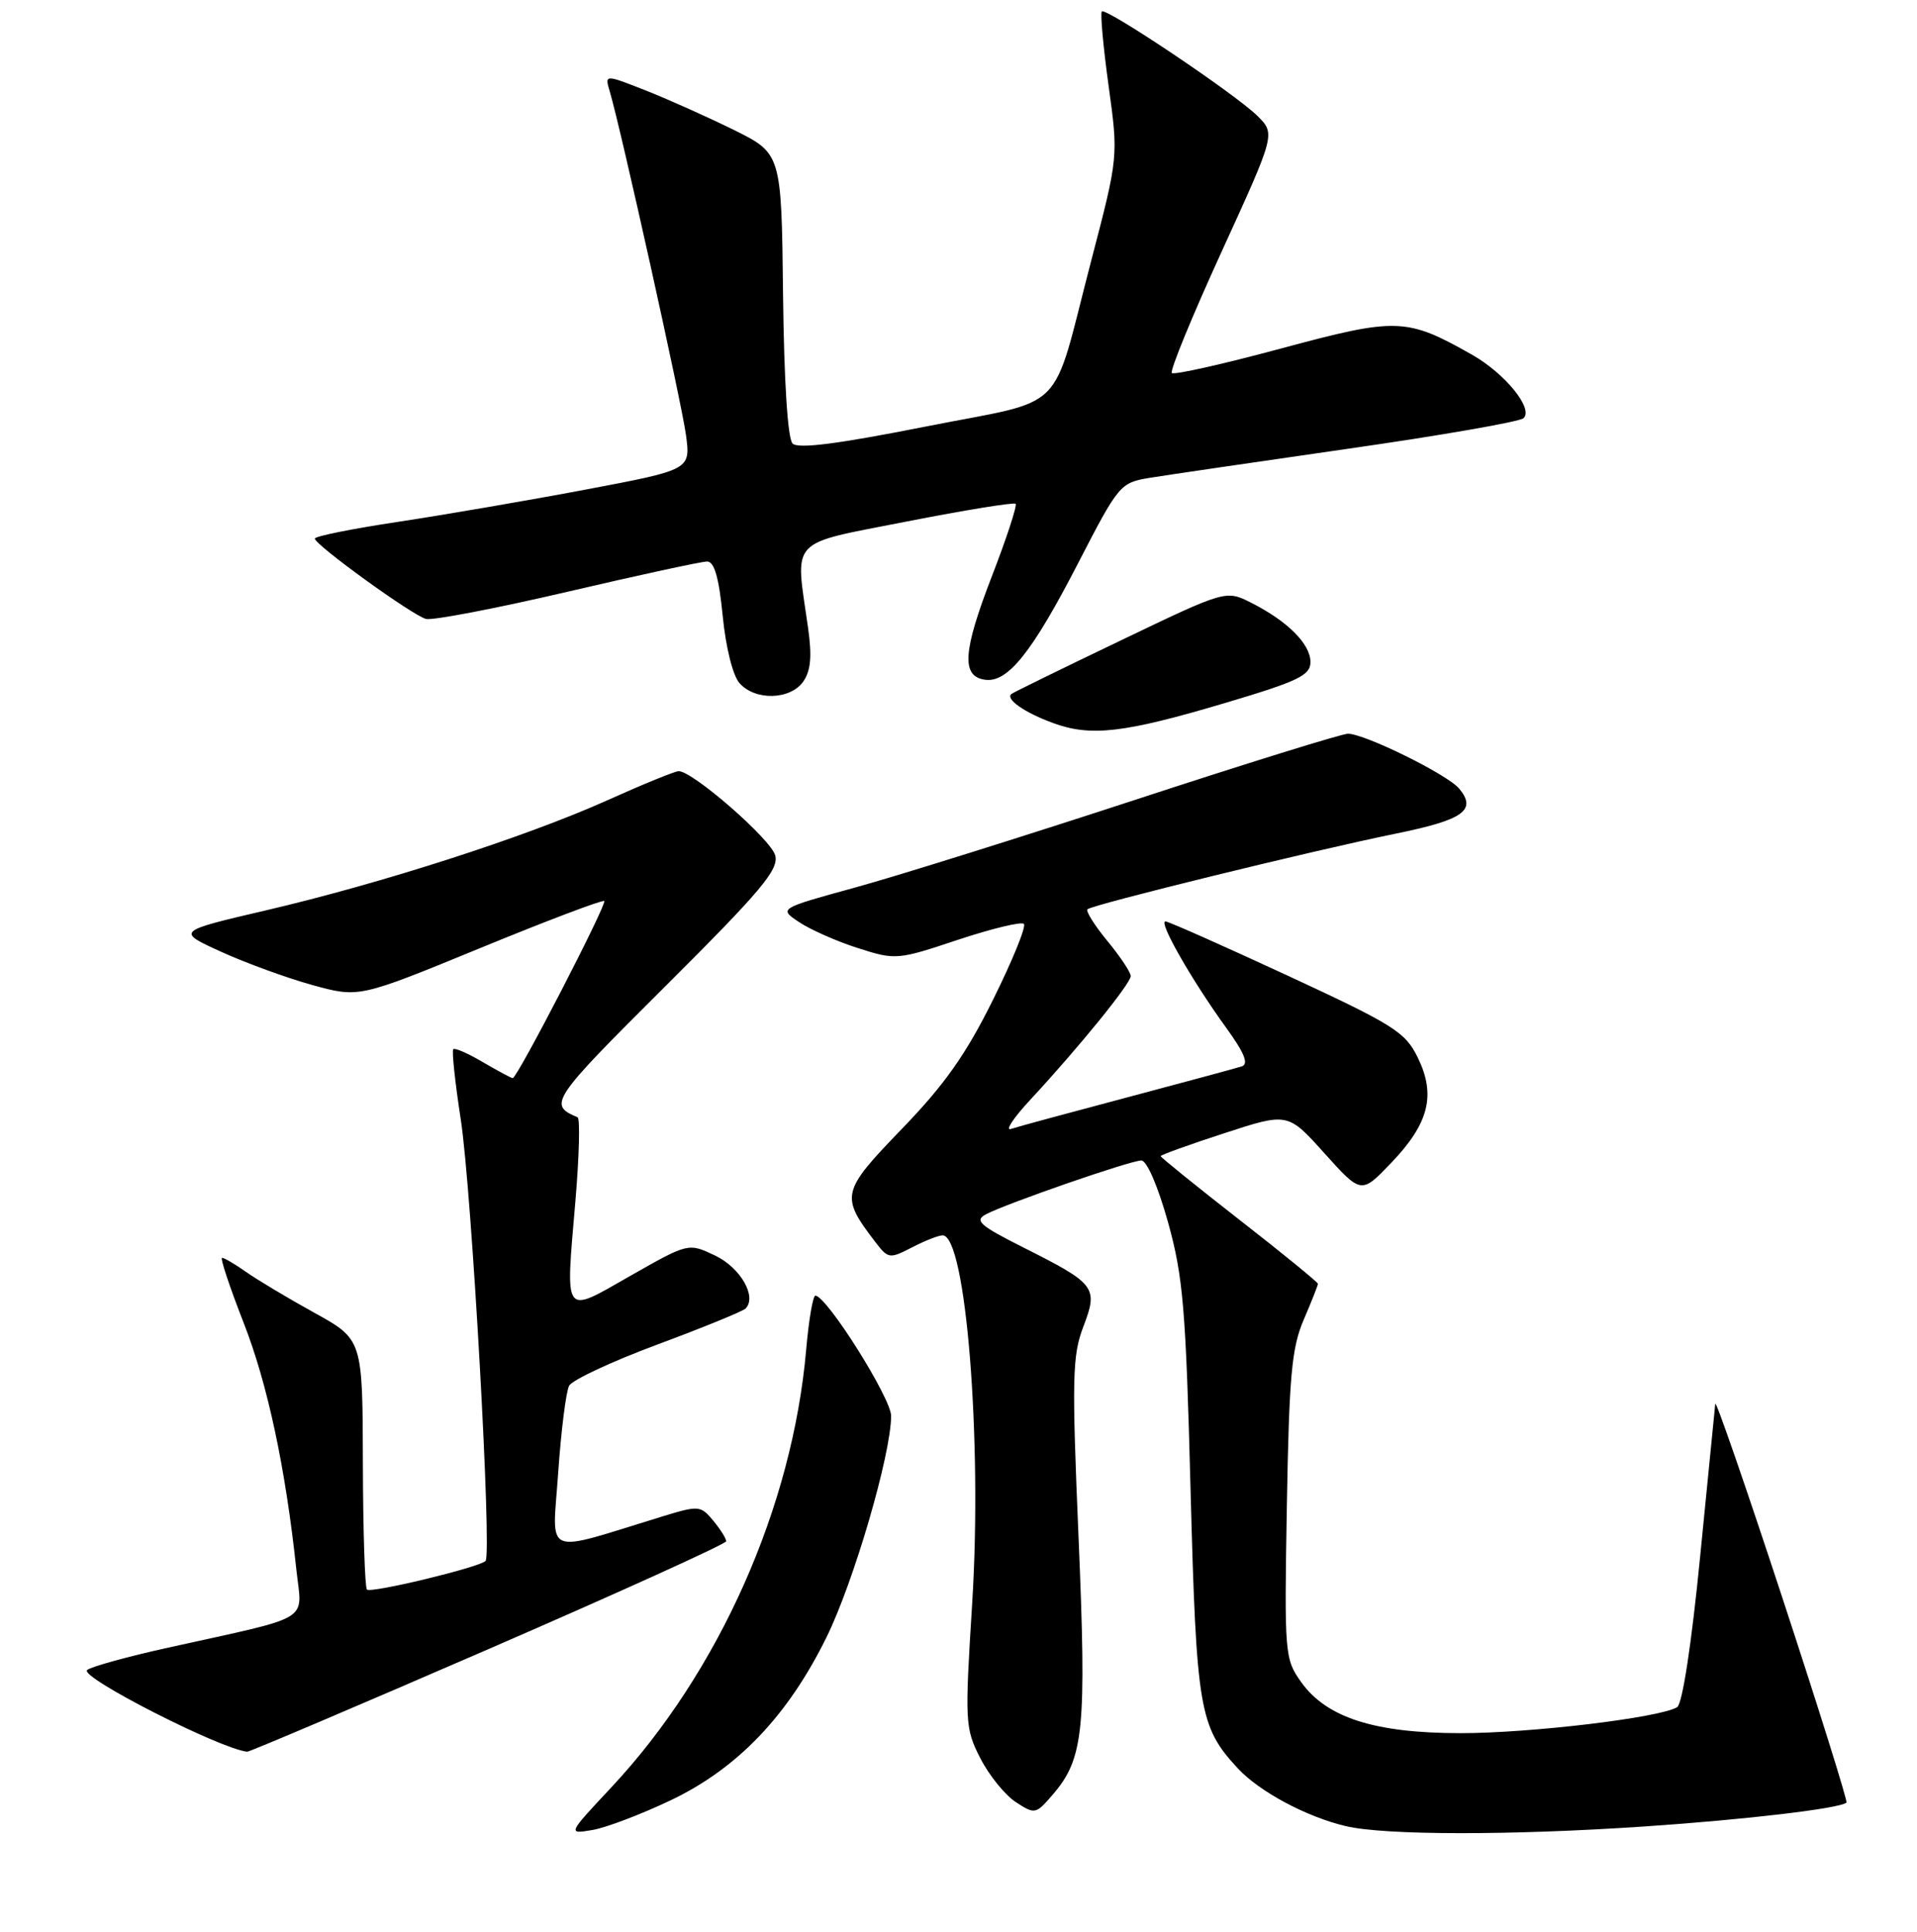 <?xml version="1.0" encoding="UTF-8" standalone="no"?>
<!DOCTYPE svg PUBLIC "-//W3C//DTD SVG 1.1//EN" "http://www.w3.org/Graphics/SVG/1.1/DTD/svg11.dtd" >
<svg xmlns="http://www.w3.org/2000/svg" xmlns:xlink="http://www.w3.org/1999/xlink" version="1.1" viewBox="0 0 256 258">
 <g >
 <path fill="currentColor"
d=" M 89.66 240.41 C 98.52 236.16 105.19 229.18 110.35 218.73 C 114.00 211.34 119.00 194.23 119.00 189.11 C 119.00 186.75 110.46 173.18 108.90 173.05 C 108.56 173.02 108.01 176.26 107.66 180.25 C 105.83 201.29 96.00 223.37 81.64 238.73 C 75.78 244.99 75.78 244.99 79.14 244.42 C 80.99 244.10 85.72 242.29 89.66 240.41 Z  M 219.50 243.96 C 233.17 243.04 245.79 241.54 246.58 240.76 C 246.75 240.58 242.91 228.31 238.04 213.47 C 233.17 198.64 229.13 186.95 229.06 187.50 C 229.00 188.05 228.09 197.23 227.04 207.90 C 225.89 219.62 224.67 227.58 223.97 228.02 C 221.70 229.42 204.36 231.50 195.00 231.49 C 183.56 231.48 177.15 229.42 173.76 224.67 C 171.56 221.58 171.51 220.97 171.85 201.10 C 172.15 183.80 172.49 180.02 174.10 176.27 C 175.15 173.83 176.00 171.67 176.00 171.47 C 176.00 171.27 171.28 167.41 165.50 162.91 C 159.72 158.40 155.00 154.58 155.00 154.42 C 155.00 154.26 158.82 152.88 163.49 151.36 C 171.98 148.59 171.98 148.59 176.88 154.05 C 181.79 159.50 181.79 159.50 185.80 155.30 C 190.83 150.05 191.78 146.26 189.33 141.25 C 187.66 137.84 186.14 136.89 172.00 130.33 C 163.47 126.38 156.12 123.11 155.65 123.07 C 154.62 122.98 159.09 130.84 163.73 137.25 C 166.18 140.63 166.79 142.12 165.83 142.43 C 165.10 142.67 158.20 144.53 150.50 146.58 C 142.80 148.62 135.82 150.51 135.00 150.79 C 134.18 151.07 135.34 149.31 137.58 146.90 C 144.07 139.90 151.00 131.37 151.00 130.37 C 151.00 129.87 149.60 127.76 147.88 125.68 C 146.17 123.60 144.97 121.69 145.22 121.45 C 145.83 120.84 175.28 113.61 186.37 111.35 C 195.45 109.50 197.25 108.22 194.86 105.33 C 193.30 103.45 182.25 98.00 180.00 98.00 C 179.18 98.01 166.35 101.99 151.50 106.86 C 136.65 111.72 119.88 116.98 114.24 118.53 C 103.98 121.35 103.98 121.35 106.74 123.18 C 108.26 124.19 111.79 125.75 114.59 126.64 C 119.59 128.24 119.85 128.22 127.91 125.53 C 132.43 124.03 136.40 123.07 136.73 123.40 C 137.07 123.73 135.21 128.30 132.60 133.55 C 128.98 140.86 126.12 144.90 120.42 150.80 C 112.34 159.17 112.20 159.74 116.87 165.86 C 118.61 168.14 118.78 168.16 121.79 166.61 C 123.50 165.72 125.34 165.00 125.88 165.00 C 128.99 165.00 131.19 192.37 129.83 214.09 C 128.83 230.08 128.87 230.83 130.91 234.83 C 132.07 237.11 134.20 239.74 135.64 240.69 C 138.20 242.36 138.32 242.34 140.60 239.68 C 144.74 234.87 145.12 231.01 144.03 205.31 C 143.13 184.05 143.20 181.04 144.67 177.20 C 146.68 171.93 146.35 171.49 136.64 166.61 C 130.82 163.68 130.09 163.03 131.66 162.19 C 134.41 160.74 150.97 155.00 152.42 155.00 C 153.15 155.00 154.65 158.48 155.98 163.25 C 158.00 170.51 158.36 174.79 158.99 199.00 C 159.77 228.38 160.15 230.63 165.29 236.18 C 168.19 239.31 174.47 242.67 179.73 243.91 C 184.95 245.14 201.67 245.16 219.50 243.96 Z  M 65.22 220.27 C 82.67 212.69 96.96 206.21 96.97 205.86 C 96.99 205.51 96.21 204.27 95.25 203.11 C 93.56 201.08 93.32 201.06 88.50 202.53 C 72.25 207.51 73.76 208.14 74.54 196.72 C 74.93 191.10 75.59 185.86 76.00 185.09 C 76.42 184.31 81.74 181.83 87.82 179.57 C 93.90 177.31 99.18 175.15 99.56 174.78 C 101.12 173.21 98.89 169.32 95.50 167.70 C 91.93 166.00 91.93 166.00 84.21 170.39 C 75.12 175.57 75.51 176.09 76.84 160.43 C 77.35 154.42 77.48 149.38 77.13 149.23 C 73.16 147.56 73.56 146.96 88.80 131.78 C 101.62 119.01 104.01 116.17 103.53 114.27 C 103.00 112.14 92.53 103.00 90.63 103.00 C 90.15 103.00 85.88 104.74 81.13 106.88 C 70.22 111.78 50.99 117.98 35.52 121.59 C 23.53 124.39 23.53 124.39 29.52 127.12 C 32.81 128.62 38.30 130.62 41.72 131.57 C 47.94 133.28 47.94 133.28 64.13 126.63 C 73.03 122.97 80.48 120.15 80.69 120.35 C 81.08 120.75 69.08 144.00 68.47 144.00 C 68.28 144.00 66.49 143.04 64.51 141.88 C 62.53 140.71 60.74 139.92 60.53 140.14 C 60.32 140.35 60.77 144.57 61.53 149.51 C 62.99 158.99 65.72 207.62 64.84 208.49 C 63.99 209.35 49.54 212.83 49.00 212.31 C 48.73 212.05 48.48 204.42 48.46 195.37 C 48.42 178.90 48.42 178.90 41.96 175.33 C 38.41 173.37 34.31 170.91 32.85 169.88 C 31.39 168.85 29.95 168.00 29.66 168.00 C 29.37 168.00 30.66 171.87 32.51 176.61 C 35.72 184.78 38.13 196.04 39.58 209.68 C 40.34 216.76 42.03 215.73 22.50 220.06 C 17.00 221.27 12.11 222.63 11.63 223.06 C 10.59 224.00 29.28 233.54 33.00 233.97 C 33.27 234.01 47.78 227.84 65.22 220.27 Z  M 163.75 93.85 C 173.39 90.98 175.00 90.20 175.00 88.42 C 175.00 86.02 171.95 82.97 167.11 80.52 C 163.71 78.80 163.71 78.80 149.61 85.57 C 141.85 89.29 135.31 92.49 135.07 92.69 C 134.22 93.36 136.80 95.17 140.62 96.57 C 145.69 98.43 150.12 97.91 163.75 93.85 Z  M 107.27 91.03 C 108.28 89.58 108.45 87.65 107.90 83.78 C 106.18 71.69 105.15 72.79 121.11 69.65 C 128.87 68.13 135.40 67.07 135.63 67.29 C 135.85 67.52 134.43 71.87 132.46 76.96 C 128.57 87.03 128.35 90.34 131.54 90.79 C 134.57 91.23 137.84 87.13 144.00 75.17 C 149.38 64.74 149.59 64.48 153.50 63.83 C 155.70 63.47 167.62 61.72 180.00 59.94 C 192.38 58.17 202.93 56.33 203.45 55.86 C 204.83 54.61 201.00 49.89 196.58 47.38 C 187.82 42.42 186.54 42.38 171.10 46.54 C 163.35 48.63 156.77 50.11 156.49 49.82 C 156.20 49.53 159.20 42.23 163.15 33.59 C 170.33 17.88 170.33 17.88 167.92 15.48 C 164.98 12.57 147.70 0.97 147.14 1.53 C 146.92 1.75 147.32 6.20 148.04 11.43 C 149.35 20.93 149.35 20.93 145.75 34.72 C 140.25 55.77 142.85 53.16 123.53 56.99 C 111.88 59.30 106.58 59.98 105.84 59.24 C 105.19 58.59 104.70 50.91 104.57 39.34 C 104.36 20.50 104.36 20.50 97.93 17.32 C 94.39 15.58 89.08 13.20 86.12 12.04 C 80.75 9.93 80.75 9.93 81.43 12.22 C 82.92 17.24 91.03 53.80 91.61 58.12 C 92.22 62.74 92.22 62.74 78.27 65.38 C 70.60 66.83 59.30 68.77 53.16 69.70 C 47.02 70.62 42.02 71.63 42.04 71.94 C 42.11 72.82 55.10 82.22 56.89 82.67 C 57.78 82.89 66.27 81.26 75.78 79.04 C 85.28 76.82 93.67 75.00 94.42 75.00 C 95.40 75.00 96.00 77.12 96.51 82.25 C 96.92 86.47 97.86 90.23 98.76 91.25 C 100.86 93.62 105.54 93.49 107.27 91.03 Z "/>
</g>
</svg>